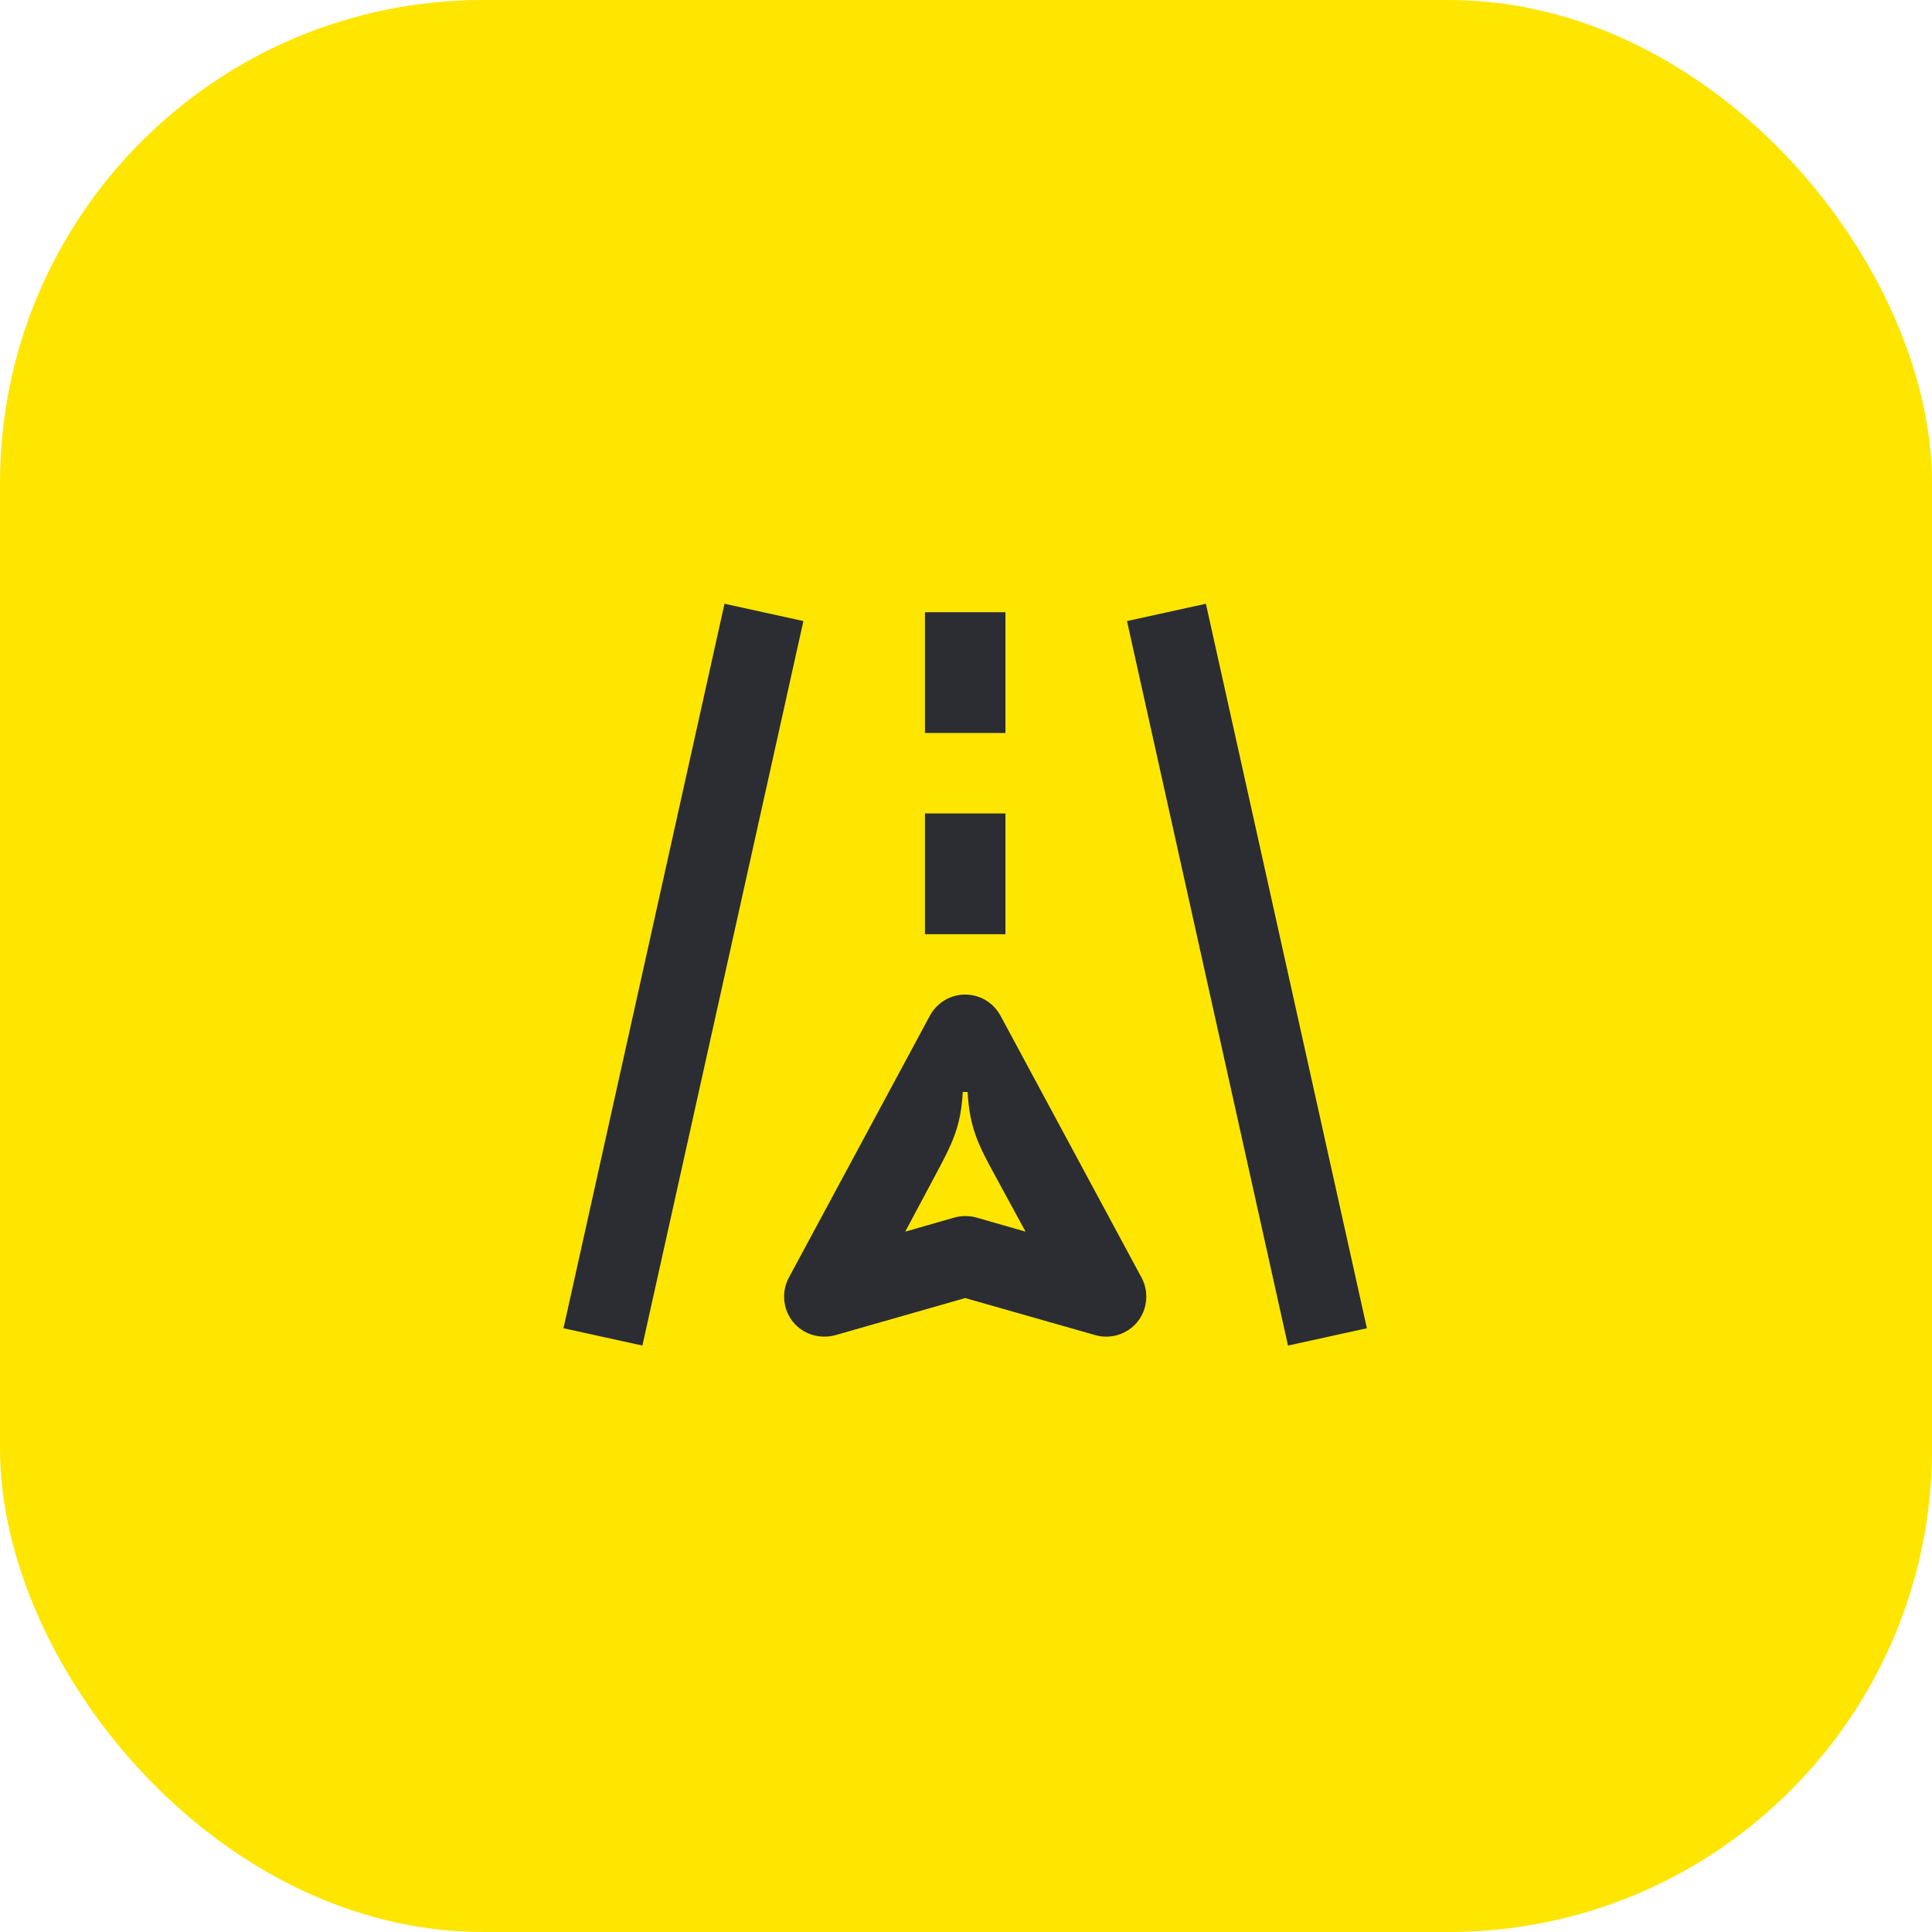 <svg width="48" height="48" viewBox="0 0 48 48" fill="none" xmlns="http://www.w3.org/2000/svg">
<rect width="48" height="48" rx="12" fill="#FEE600"/>
<path d="M23.92 27.13H24.04C24.09 28.01 24.29 28.42 24.74 29.24L25.48 30.6L24.26 30.25C24.08 30.2 23.89 30.2 23.71 30.25L22.49 30.6L23.21 29.25C23.66 28.41 23.87 28.01 23.92 27.13ZM24.86 25.24C24.68 24.91 24.35 24.71 23.98 24.71C23.61 24.71 23.28 24.91 23.1 25.24L19.6 31.74C19.41 32.09 19.45 32.53 19.7 32.84C19.95 33.15 20.37 33.28 20.76 33.17L23.98 32.25L27.21 33.17C27.59 33.28 28.01 33.15 28.26 32.84C28.51 32.53 28.55 32.09 28.36 31.74L24.86 25.24ZM22.98 20.21V23.21H24.98V20.21H22.98ZM22.98 18.21V15.21H24.98V18.21H22.98ZM28 15.43L32 33.43L33.96 33L29.96 15L28 15.43ZM19.96 15.43L15.96 33.43L14 33L18 15L19.96 15.43Z" fill="#2B2D33"/>
</svg>
